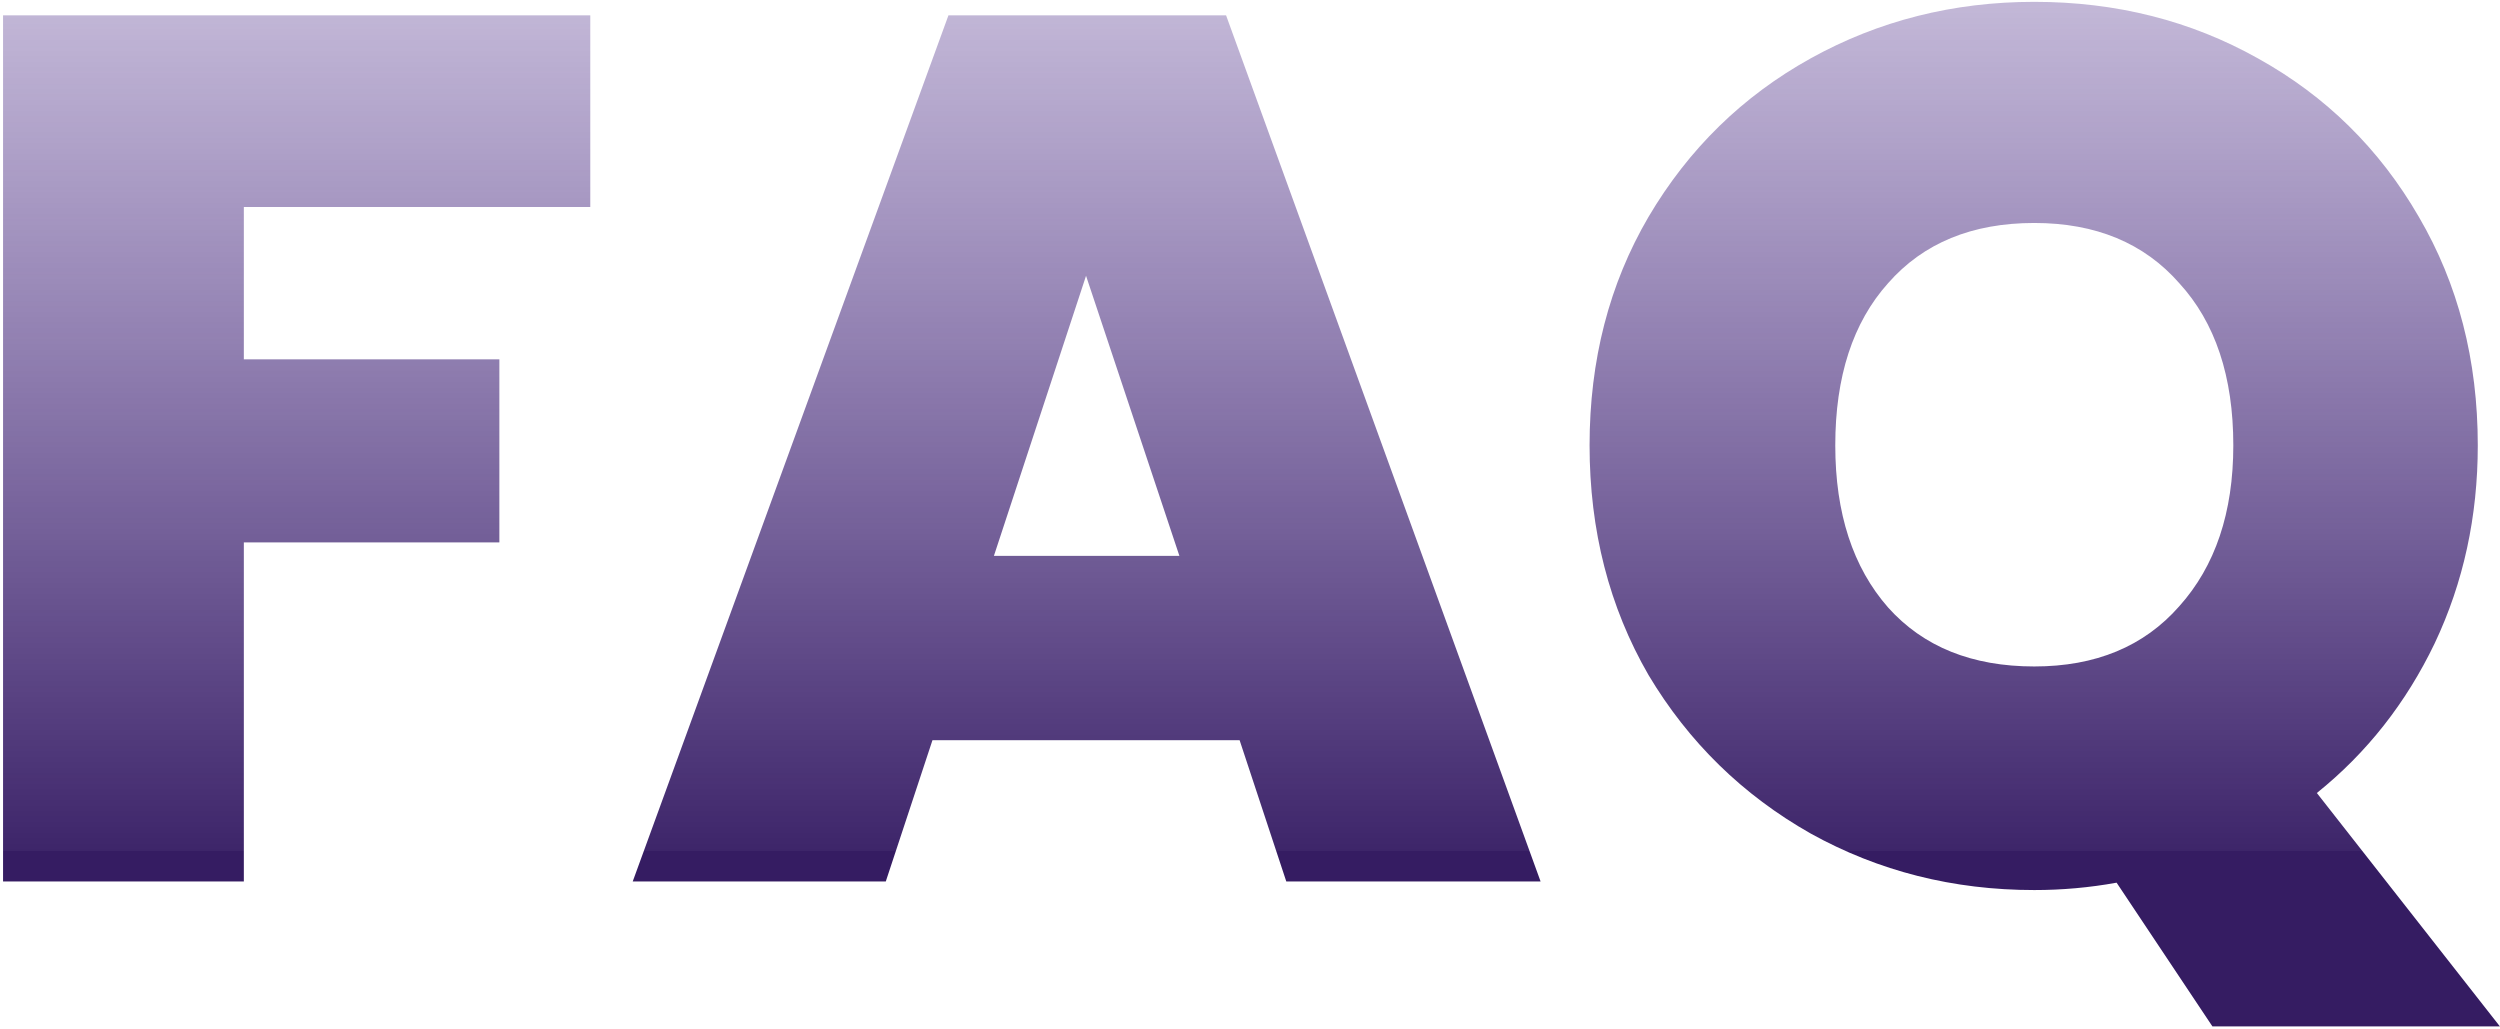 <svg width="814" height="335" viewBox="0 0 814 335" fill="none" xmlns="http://www.w3.org/2000/svg">
    <path d="M192.194 5V67.4H79.394V117H162.594V176.6H79.394V287H0.994V5H192.194ZM403.613 241H303.613L288.413 287H206.013L308.813 5H399.213L501.613 287H418.813L403.613 241ZM384.013 181L353.613 89.8L323.613 181H384.013ZM720.366 334.2L689.166 287.4C680.366 289 671.432 289.8 662.366 289.8C635.966 289.8 611.699 283.667 589.566 271.4C567.432 258.867 549.832 241.667 536.766 219.8C523.966 197.667 517.566 172.733 517.566 145C517.566 117.267 523.966 92.467 536.766 70.6C549.832 48.467 567.432 31.267 589.566 19C611.699 6.733 635.966 0.6 662.366 0.6C689.032 0.6 713.299 6.733 735.166 19C757.299 31.267 774.766 48.467 787.566 70.6C800.366 92.467 806.766 117.267 806.766 145C806.766 168.2 802.099 189.667 792.766 209.4C783.432 228.867 770.632 245.133 754.366 258.2L813.966 334.2H720.366ZM597.566 145C597.566 167.133 603.299 184.733 614.766 197.8C626.232 210.6 642.099 217 662.366 217C682.366 217 698.099 210.467 709.566 197.4C721.299 184.333 727.166 166.867 727.166 145C727.166 122.6 721.299 105 709.566 92.2C698.099 79.133 682.366 72.6 662.366 72.6C642.099 72.6 626.232 79.133 614.766 92.2C603.299 105 597.566 122.6 597.566 145Z" fill="url(#paint0_linear_1759_8720)"/>
    <defs>
    <linearGradient id="paint0_linear_1759_8720" x1="388" y1="-153" x2="388" y2="277" gradientUnits="userSpaceOnUse">
    <stop stop-color="#6441A5" stop-opacity="0.01"/>
    <stop offset="1" stop-color="#361D64" stop-opacity="0.964"/>
    <stop offset="1" stop-color="#351C62"/>
    </linearGradient>
    </defs>
    </svg>
    